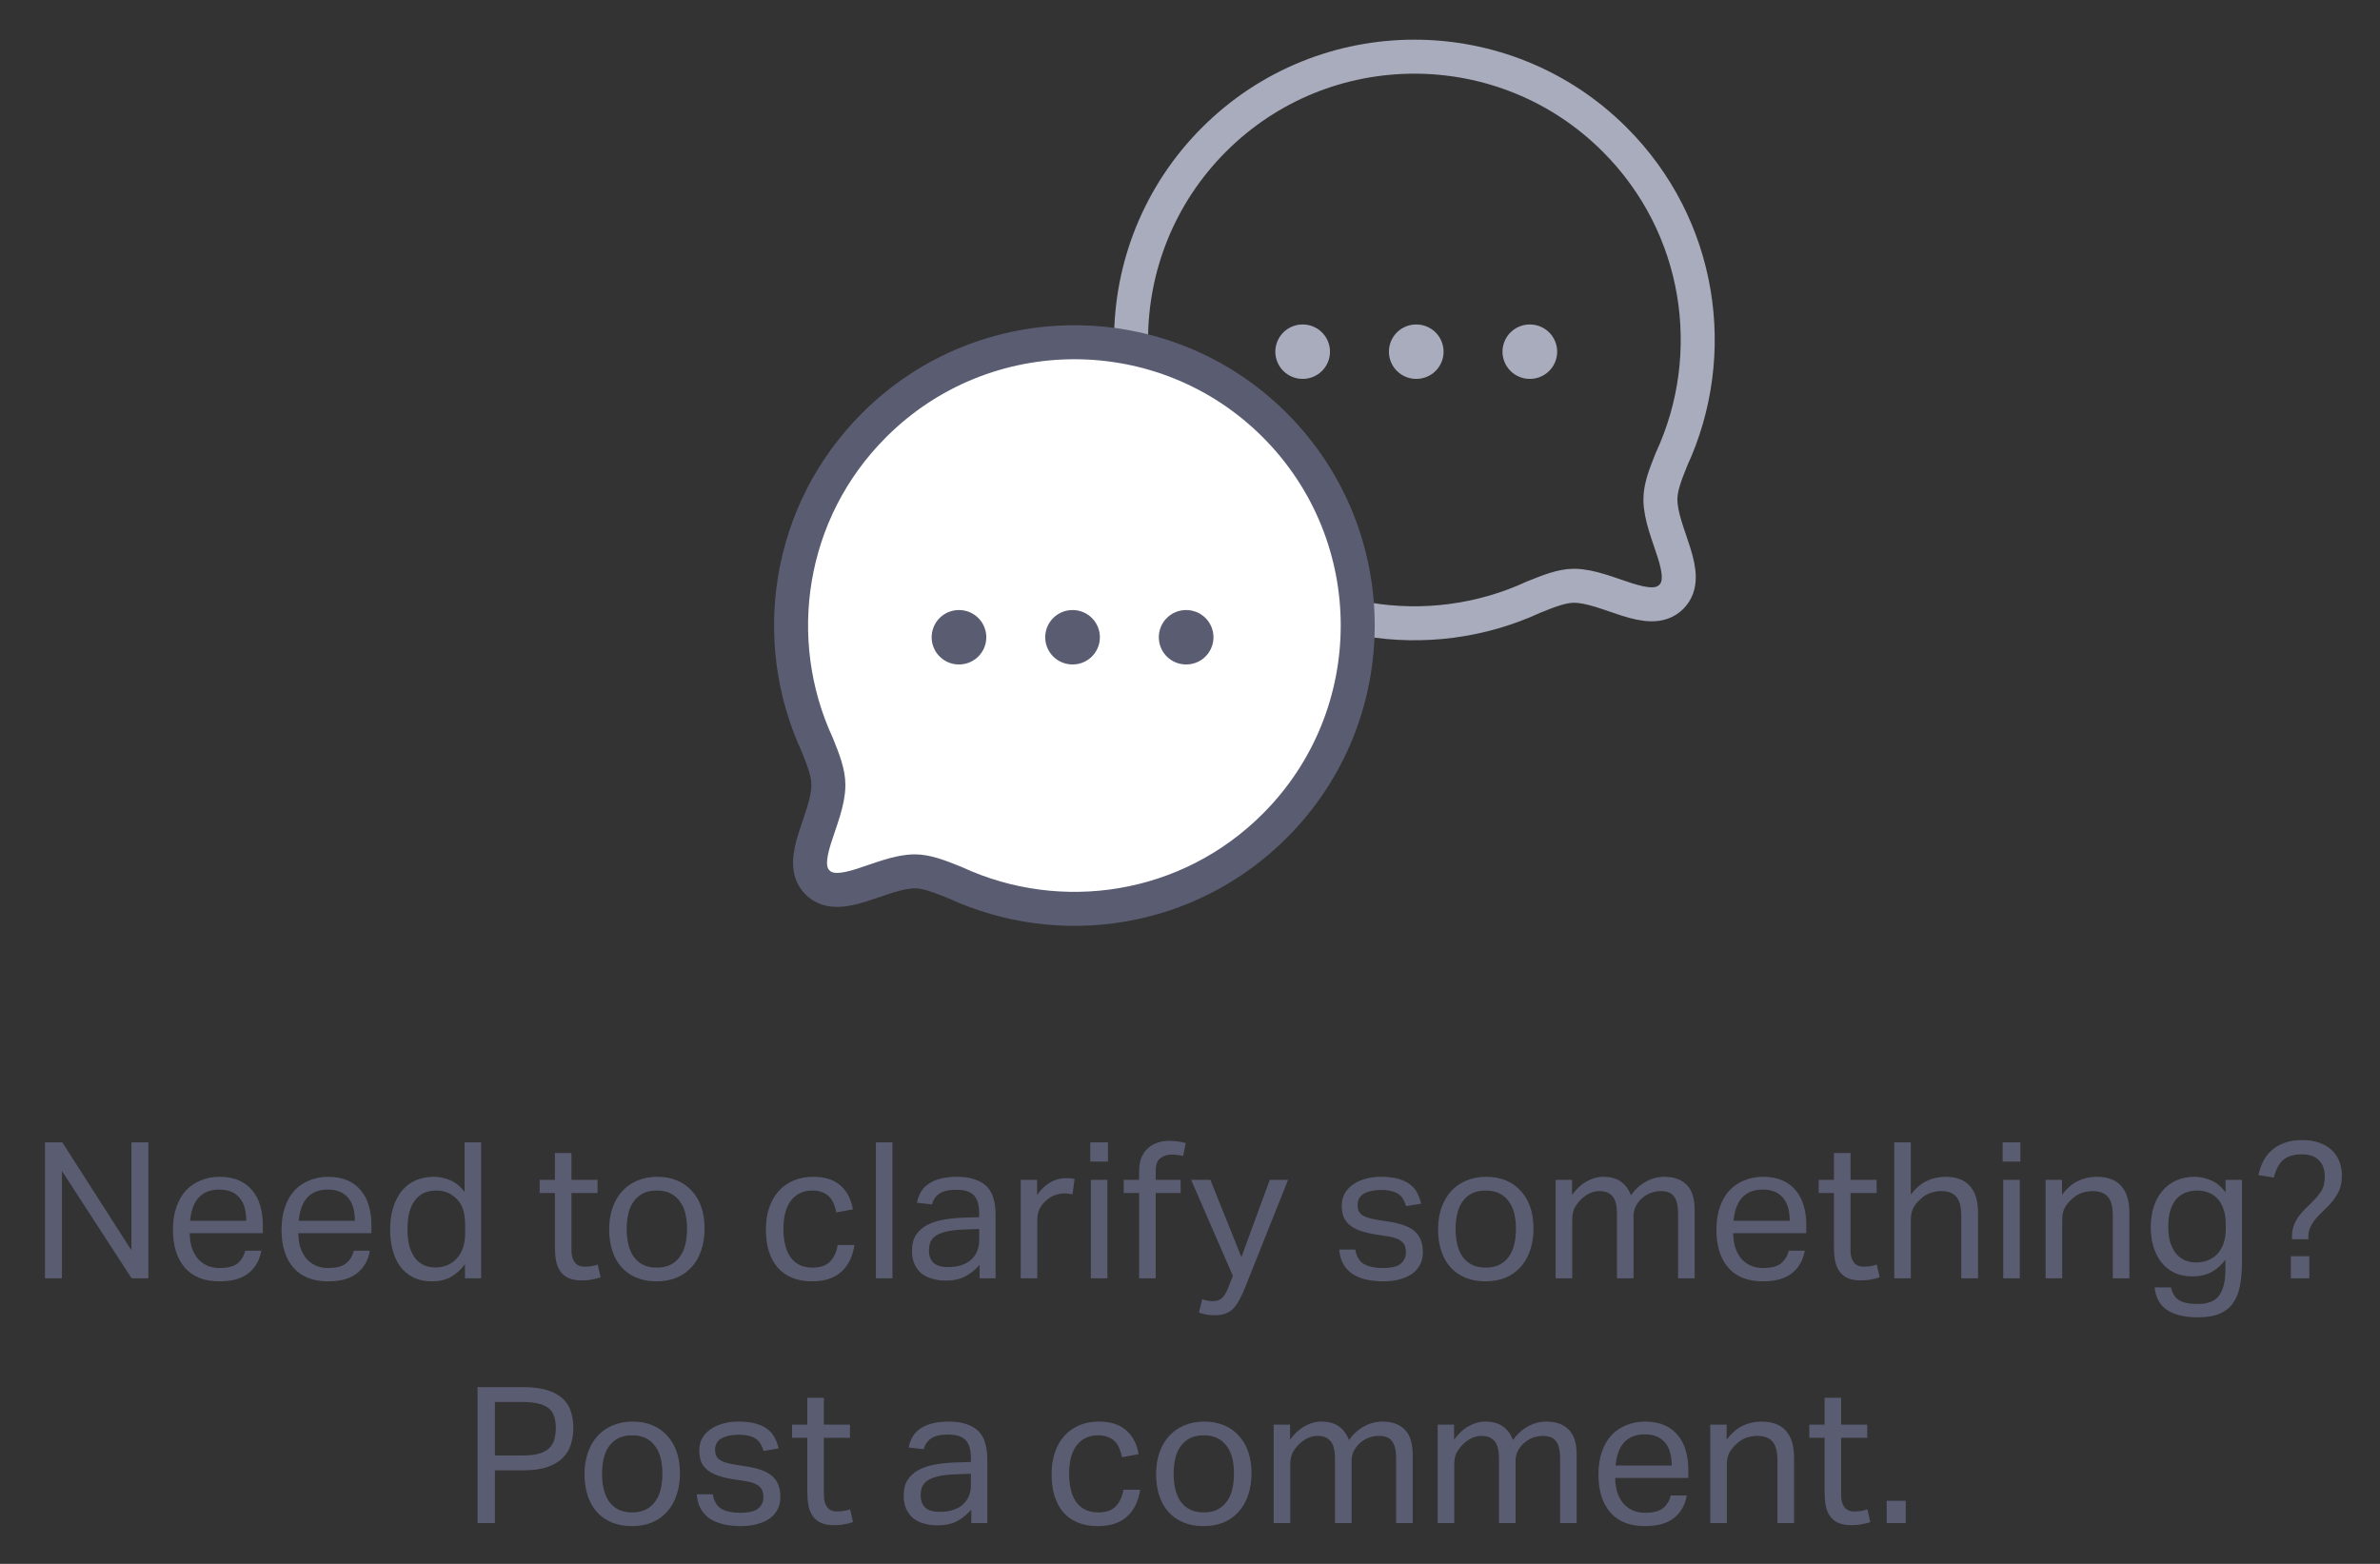 <svg width="175" height="115" viewBox="0 0 175 115" fill="none" xmlns="http://www.w3.org/2000/svg">
<rect x="0" y="0" width="175" height="115" fill="#333333" stroke="none"/>
<path fill-rule="evenodd" clip-rule="evenodd" d="M89.268 39.729C95.635 46.097 105.063 47.473 112.778 43.904C113.917 43.446 114.851 43.075 115.739 43.075C118.212 43.09 121.289 45.488 122.889 43.89C124.489 42.29 122.089 39.21 122.089 36.722C122.089 35.834 122.445 34.917 122.904 33.776C126.473 26.062 125.096 16.631 118.729 10.265C110.601 2.135 97.396 2.135 89.268 10.263C81.126 18.407 81.14 31.601 89.268 39.729Z" stroke="#A9ACBC" stroke-width="2.5" stroke-linecap="round" stroke-linejoin="round"/>
<path d="M95.793 25.861H95.774" stroke="#A9ACBC" stroke-width="4" stroke-linecap="round" stroke-linejoin="round"/>
<path d="M104.145 25.861H104.126" stroke="#A9ACBC" stroke-width="4" stroke-linecap="round" stroke-linejoin="round"/>
<path d="M112.497 25.861H112.478" stroke="#A9ACBC" stroke-width="4" stroke-linecap="round" stroke-linejoin="round"/>
<path d="M3.307 84.004H4.581L9.663 91.942V84.004H10.909V94H9.677L4.553 86.104V94H3.307V84.004ZM19.214 91.97C19.092 92.67 18.78 93.221 18.276 93.622C17.781 94.023 17.067 94.224 16.134 94.224C15.032 94.224 14.188 93.893 13.6 93.23C13.012 92.558 12.718 91.625 12.718 90.43C12.718 89.805 12.802 89.249 12.97 88.764C13.138 88.279 13.371 87.873 13.67 87.546C13.978 87.219 14.342 86.972 14.762 86.804C15.182 86.627 15.639 86.538 16.134 86.538C16.694 86.538 17.174 86.627 17.576 86.804C17.977 86.981 18.304 87.229 18.556 87.546C18.817 87.854 19.008 88.223 19.13 88.652C19.26 89.081 19.326 89.553 19.326 90.066V90.682H13.95C13.95 91.046 13.996 91.387 14.09 91.704C14.192 92.012 14.332 92.283 14.51 92.516C14.696 92.74 14.925 92.917 15.196 93.048C15.466 93.179 15.779 93.244 16.134 93.244C16.74 93.244 17.184 93.132 17.464 92.908C17.744 92.675 17.935 92.362 18.038 91.97H19.214ZM18.108 89.772C18.108 89.427 18.07 89.114 17.996 88.834C17.921 88.554 17.804 88.316 17.646 88.12C17.487 87.915 17.282 87.756 17.03 87.644C16.778 87.532 16.474 87.476 16.12 87.476C15.476 87.476 14.972 87.672 14.608 88.064C14.253 88.456 14.043 89.025 13.978 89.772H18.108ZM27.198 91.97C27.077 92.67 26.764 93.221 26.26 93.622C25.765 94.023 25.051 94.224 24.118 94.224C23.017 94.224 22.172 93.893 21.584 93.23C20.996 92.558 20.702 91.625 20.702 90.43C20.702 89.805 20.786 89.249 20.954 88.764C21.122 88.279 21.355 87.873 21.654 87.546C21.962 87.219 22.326 86.972 22.746 86.804C23.166 86.627 23.623 86.538 24.118 86.538C24.678 86.538 25.159 86.627 25.56 86.804C25.961 86.981 26.288 87.229 26.54 87.546C26.801 87.854 26.993 88.223 27.114 88.652C27.245 89.081 27.31 89.553 27.31 90.066V90.682H21.934C21.934 91.046 21.981 91.387 22.074 91.704C22.177 92.012 22.317 92.283 22.494 92.516C22.681 92.74 22.909 92.917 23.18 93.048C23.451 93.179 23.763 93.244 24.118 93.244C24.725 93.244 25.168 93.132 25.448 92.908C25.728 92.675 25.919 92.362 26.022 91.97H27.198ZM26.092 89.772C26.092 89.427 26.055 89.114 25.98 88.834C25.905 88.554 25.789 88.316 25.63 88.12C25.471 87.915 25.266 87.756 25.014 87.644C24.762 87.532 24.459 87.476 24.104 87.476C23.46 87.476 22.956 87.672 22.592 88.064C22.237 88.456 22.027 89.025 21.962 89.772H26.092ZM34.188 92.964C33.89 93.365 33.544 93.678 33.152 93.902C32.76 94.117 32.298 94.224 31.766 94.224C31.234 94.224 30.772 94.126 30.38 93.93C29.998 93.734 29.68 93.468 29.428 93.132C29.176 92.787 28.99 92.381 28.868 91.914C28.747 91.447 28.686 90.948 28.686 90.416C28.686 89.819 28.761 89.282 28.91 88.806C29.06 88.321 29.27 87.91 29.54 87.574C29.82 87.238 30.156 86.981 30.548 86.804C30.95 86.627 31.402 86.538 31.906 86.538C32.289 86.538 32.676 86.617 33.068 86.776C33.46 86.925 33.824 87.215 34.16 87.644V84.004H35.378V94H34.188V92.964ZM34.202 90.164C34.202 89.585 34.137 89.137 34.006 88.82C33.885 88.493 33.68 88.218 33.39 87.994C33.185 87.826 32.975 87.709 32.76 87.644C32.555 87.579 32.326 87.546 32.074 87.546C31.776 87.546 31.496 87.597 31.234 87.7C30.982 87.803 30.758 87.971 30.562 88.204C30.376 88.428 30.226 88.722 30.114 89.086C30.012 89.441 29.96 89.875 29.96 90.388C29.96 90.92 30.016 91.368 30.128 91.732C30.25 92.096 30.404 92.385 30.59 92.6C30.786 92.815 31.001 92.969 31.234 93.062C31.477 93.155 31.724 93.202 31.976 93.202C32.247 93.202 32.49 93.169 32.704 93.104C32.919 93.039 33.134 92.927 33.348 92.768C33.628 92.544 33.838 92.264 33.978 91.928C34.128 91.592 34.202 91.167 34.202 90.654V90.164ZM40.801 87.728H39.681V86.762H40.801V84.788H42.019V86.762H43.937V87.728H42.019V91.97C42.019 92.325 42.099 92.609 42.257 92.824C42.416 93.039 42.659 93.146 42.985 93.146C43.191 93.146 43.368 93.132 43.517 93.104C43.676 93.076 43.821 93.039 43.951 92.992L44.161 93.93C43.975 93.995 43.769 94.047 43.545 94.084C43.331 94.131 43.074 94.154 42.775 94.154C42.365 94.154 42.033 94.093 41.781 93.972C41.529 93.851 41.329 93.678 41.179 93.454C41.03 93.23 40.927 92.964 40.871 92.656C40.825 92.348 40.801 92.012 40.801 91.648V87.728ZM48.278 94.224C47.727 94.224 47.237 94.135 46.808 93.958C46.379 93.781 46.014 93.529 45.716 93.202C45.417 92.875 45.188 92.474 45.03 91.998C44.871 91.522 44.792 90.99 44.792 90.402C44.792 89.814 44.876 89.282 45.044 88.806C45.212 88.33 45.45 87.924 45.758 87.588C46.066 87.252 46.434 86.995 46.864 86.818C47.303 86.631 47.788 86.538 48.32 86.538C48.861 86.538 49.346 86.627 49.776 86.804C50.205 86.981 50.569 87.238 50.868 87.574C51.176 87.901 51.409 88.297 51.568 88.764C51.727 89.231 51.806 89.758 51.806 90.346C51.806 90.943 51.722 91.48 51.554 91.956C51.395 92.432 51.162 92.838 50.854 93.174C50.555 93.51 50.187 93.771 49.748 93.958C49.309 94.135 48.819 94.224 48.278 94.224ZM48.292 93.216C48.684 93.216 49.02 93.146 49.3 93.006C49.58 92.866 49.809 92.67 49.986 92.418C50.172 92.166 50.308 91.867 50.392 91.522C50.476 91.167 50.518 90.78 50.518 90.36C50.518 89.949 50.476 89.571 50.392 89.226C50.308 88.881 50.172 88.587 49.986 88.344C49.809 88.092 49.58 87.896 49.3 87.756C49.02 87.616 48.684 87.546 48.292 87.546C47.9 87.546 47.564 87.616 47.284 87.756C47.013 87.896 46.785 88.092 46.598 88.344C46.42 88.587 46.29 88.881 46.206 89.226C46.122 89.571 46.08 89.954 46.08 90.374C46.08 90.794 46.122 91.177 46.206 91.522C46.29 91.867 46.42 92.166 46.598 92.418C46.775 92.67 47.004 92.866 47.284 93.006C47.564 93.146 47.9 93.216 48.292 93.216ZM62.827 91.55C62.706 92.381 62.389 93.034 61.875 93.51C61.362 93.986 60.639 94.224 59.705 94.224C59.154 94.224 58.664 94.135 58.235 93.958C57.815 93.781 57.461 93.529 57.171 93.202C56.891 92.866 56.676 92.465 56.527 91.998C56.387 91.522 56.317 90.99 56.317 90.402C56.317 89.823 56.397 89.296 56.555 88.82C56.714 88.344 56.943 87.938 57.241 87.602C57.54 87.266 57.904 87.005 58.333 86.818C58.763 86.631 59.248 86.538 59.789 86.538C60.657 86.538 61.329 86.753 61.805 87.182C62.281 87.602 62.584 88.185 62.715 88.932L61.497 89.156C61.45 88.923 61.385 88.708 61.301 88.512C61.227 88.316 61.119 88.148 60.979 88.008C60.839 87.859 60.666 87.747 60.461 87.672C60.265 87.588 60.027 87.546 59.747 87.546C59.364 87.546 59.038 87.621 58.767 87.77C58.496 87.91 58.273 88.111 58.095 88.372C57.927 88.624 57.801 88.923 57.717 89.268C57.642 89.613 57.605 89.982 57.605 90.374C57.605 90.766 57.642 91.135 57.717 91.48C57.792 91.825 57.913 92.129 58.081 92.39C58.249 92.642 58.468 92.843 58.739 92.992C59.01 93.141 59.341 93.216 59.733 93.216C60.321 93.216 60.755 93.067 61.035 92.768C61.325 92.469 61.511 92.063 61.595 91.55H62.827ZM64.403 84.004H65.621V94H64.403V84.004ZM72.028 93.006C71.767 93.323 71.435 93.599 71.034 93.832C70.633 94.056 70.133 94.168 69.536 94.168C69.172 94.168 68.836 94.121 68.528 94.028C68.229 93.944 67.968 93.813 67.744 93.636C67.529 93.449 67.361 93.221 67.24 92.95C67.119 92.679 67.058 92.362 67.058 91.998C67.058 91.503 67.161 91.102 67.366 90.794C67.581 90.486 67.861 90.243 68.206 90.066C68.561 89.889 68.957 89.763 69.396 89.688C69.835 89.613 70.287 89.567 70.754 89.548L72 89.506V89.226C72 88.61 71.869 88.167 71.608 87.896C71.347 87.625 70.922 87.49 70.334 87.49C69.755 87.49 69.331 87.588 69.06 87.784C68.789 87.971 68.612 88.232 68.528 88.568L67.422 88.442C67.553 87.779 67.865 87.299 68.36 87C68.855 86.692 69.527 86.538 70.376 86.538C70.899 86.538 71.337 86.603 71.692 86.734C72.056 86.855 72.35 87.033 72.574 87.266C72.798 87.499 72.957 87.789 73.05 88.134C73.153 88.479 73.204 88.867 73.204 89.296V94H72.028V93.006ZM72 90.374L70.838 90.416C70.343 90.435 69.933 90.481 69.606 90.556C69.279 90.631 69.018 90.733 68.822 90.864C68.635 90.985 68.5 91.139 68.416 91.326C68.341 91.513 68.304 91.727 68.304 91.97C68.304 92.334 68.411 92.628 68.626 92.852C68.85 93.067 69.214 93.174 69.718 93.174C70.437 93.174 70.997 92.997 71.398 92.642C71.799 92.287 72 91.802 72 91.186V90.374ZM75.053 86.762H76.257V87.882C76.528 87.481 76.845 87.173 77.209 86.958C77.573 86.743 77.961 86.636 78.371 86.636C78.623 86.636 78.838 86.655 79.015 86.692L78.861 87.826C78.768 87.807 78.675 87.793 78.581 87.784C78.488 87.765 78.385 87.756 78.273 87.756C78.049 87.756 77.821 87.798 77.587 87.882C77.354 87.957 77.135 88.087 76.929 88.274C76.724 88.451 76.561 88.657 76.439 88.89C76.327 89.123 76.271 89.394 76.271 89.702V94H75.053V86.762ZM80.208 86.762H81.426V94H80.208V86.762ZM80.166 84.004H81.468V85.418H80.166V84.004ZM83.759 87.728H82.625V86.762H83.759V86.132C83.759 85.74 83.815 85.404 83.927 85.124C84.048 84.844 84.207 84.615 84.403 84.438C84.608 84.251 84.841 84.116 85.103 84.032C85.373 83.939 85.658 83.892 85.957 83.892C86.171 83.892 86.377 83.906 86.573 83.934C86.769 83.953 86.974 83.995 87.189 84.06L86.993 85.012C86.843 84.965 86.699 84.937 86.559 84.928C86.428 84.909 86.297 84.9 86.167 84.9C85.84 84.9 85.56 84.989 85.327 85.166C85.093 85.334 84.977 85.647 84.977 86.104V86.762H86.811V87.728H84.977V94H83.759V87.728ZM88.396 95.54C88.658 95.633 88.919 95.68 89.18 95.68C89.479 95.68 89.708 95.601 89.866 95.442C90.034 95.293 90.198 95.008 90.356 94.588L90.65 93.818L87.584 86.762H88.998L91.28 92.446L93.366 86.762H94.71L91.546 94.686C91.416 95.013 91.285 95.297 91.154 95.54C91.024 95.792 90.879 96.007 90.72 96.184C90.562 96.361 90.37 96.492 90.146 96.576C89.932 96.669 89.666 96.716 89.348 96.716C89.124 96.716 88.924 96.702 88.746 96.674C88.569 96.646 88.373 96.595 88.158 96.52L88.396 95.54ZM99.654 91.886C99.738 92.39 99.948 92.745 100.284 92.95C100.629 93.146 101.096 93.244 101.684 93.244C102.3 93.244 102.734 93.141 102.986 92.936C103.247 92.721 103.378 92.441 103.378 92.096C103.378 91.956 103.359 91.825 103.322 91.704C103.294 91.573 103.233 91.461 103.14 91.368C103.046 91.265 102.916 91.177 102.748 91.102C102.58 91.027 102.36 90.967 102.09 90.92L101.166 90.78C100.755 90.715 100.396 90.631 100.088 90.528C99.78 90.425 99.518 90.295 99.304 90.136C99.089 89.968 98.926 89.767 98.814 89.534C98.711 89.291 98.66 89.002 98.66 88.666C98.66 88.33 98.73 88.031 98.87 87.77C99.019 87.509 99.22 87.289 99.472 87.112C99.733 86.925 100.036 86.785 100.382 86.692C100.736 86.589 101.119 86.538 101.53 86.538C102.052 86.538 102.486 86.589 102.832 86.692C103.186 86.795 103.476 86.935 103.7 87.112C103.924 87.289 104.096 87.499 104.218 87.742C104.339 87.985 104.432 88.241 104.498 88.512L103.392 88.694C103.326 88.498 103.252 88.325 103.168 88.176C103.084 88.027 102.972 87.905 102.832 87.812C102.692 87.709 102.519 87.635 102.314 87.588C102.118 87.532 101.87 87.504 101.572 87.504C101.236 87.504 100.956 87.537 100.732 87.602C100.508 87.658 100.326 87.737 100.186 87.84C100.055 87.943 99.962 88.059 99.906 88.19C99.85 88.311 99.822 88.442 99.822 88.582C99.822 88.731 99.84 88.867 99.878 88.988C99.915 89.1 99.985 89.203 100.088 89.296C100.19 89.38 100.33 89.455 100.508 89.52C100.685 89.585 100.914 89.641 101.194 89.688L102.244 89.856C103.093 89.996 103.7 90.239 104.064 90.584C104.437 90.929 104.624 91.433 104.624 92.096C104.624 92.404 104.563 92.689 104.442 92.95C104.32 93.202 104.138 93.426 103.896 93.622C103.653 93.809 103.35 93.953 102.986 94.056C102.622 94.168 102.197 94.224 101.712 94.224C101.273 94.224 100.862 94.182 100.48 94.098C100.106 94.014 99.775 93.883 99.486 93.706C99.196 93.519 98.963 93.277 98.786 92.978C98.608 92.679 98.506 92.315 98.478 91.886H99.654ZM109.227 94.224C108.676 94.224 108.186 94.135 107.757 93.958C107.328 93.781 106.964 93.529 106.665 93.202C106.366 92.875 106.138 92.474 105.979 91.998C105.82 91.522 105.741 90.99 105.741 90.402C105.741 89.814 105.825 89.282 105.993 88.806C106.161 88.33 106.399 87.924 106.707 87.588C107.015 87.252 107.384 86.995 107.813 86.818C108.252 86.631 108.737 86.538 109.269 86.538C109.81 86.538 110.296 86.627 110.725 86.804C111.154 86.981 111.518 87.238 111.817 87.574C112.125 87.901 112.358 88.297 112.517 88.764C112.676 89.231 112.755 89.758 112.755 90.346C112.755 90.943 112.671 91.48 112.503 91.956C112.344 92.432 112.111 92.838 111.803 93.174C111.504 93.51 111.136 93.771 110.697 93.958C110.258 94.135 109.768 94.224 109.227 94.224ZM109.241 93.216C109.633 93.216 109.969 93.146 110.249 93.006C110.529 92.866 110.758 92.67 110.935 92.418C111.122 92.166 111.257 91.867 111.341 91.522C111.425 91.167 111.467 90.78 111.467 90.36C111.467 89.949 111.425 89.571 111.341 89.226C111.257 88.881 111.122 88.587 110.935 88.344C110.758 88.092 110.529 87.896 110.249 87.756C109.969 87.616 109.633 87.546 109.241 87.546C108.849 87.546 108.513 87.616 108.233 87.756C107.962 87.896 107.734 88.092 107.547 88.344C107.37 88.587 107.239 88.881 107.155 89.226C107.071 89.571 107.029 89.954 107.029 90.374C107.029 90.794 107.071 91.177 107.155 91.522C107.239 91.867 107.37 92.166 107.547 92.418C107.724 92.67 107.953 92.866 108.233 93.006C108.513 93.146 108.849 93.216 109.241 93.216ZM114.387 86.762H115.591V87.868C115.918 87.42 116.277 87.089 116.669 86.874C117.061 86.65 117.463 86.538 117.873 86.538C118.415 86.538 118.849 86.655 119.175 86.888C119.511 87.121 119.759 87.457 119.917 87.896C120.244 87.448 120.617 87.112 121.037 86.888C121.457 86.655 121.905 86.538 122.381 86.538C123.091 86.538 123.637 86.734 124.019 87.126C124.411 87.509 124.607 88.129 124.607 88.988V94H123.389V89.268C123.389 88.941 123.361 88.671 123.305 88.456C123.249 88.232 123.165 88.059 123.053 87.938C122.951 87.807 122.82 87.719 122.661 87.672C122.503 87.616 122.321 87.588 122.115 87.588C121.901 87.588 121.677 87.625 121.443 87.7C121.21 87.775 120.981 87.905 120.757 88.092C120.571 88.251 120.417 88.442 120.295 88.666C120.174 88.89 120.113 89.147 120.113 89.436V94H118.895V89.282C118.895 88.647 118.783 88.209 118.559 87.966C118.345 87.714 118.032 87.588 117.621 87.588C117.145 87.588 116.697 87.784 116.277 88.176C116.119 88.325 115.965 88.517 115.815 88.75C115.675 88.983 115.605 89.296 115.605 89.688V94H114.387V86.762ZM132.704 91.97C132.582 92.67 132.27 93.221 131.766 93.622C131.271 94.023 130.557 94.224 129.624 94.224C128.522 94.224 127.678 93.893 127.09 93.23C126.502 92.558 126.208 91.625 126.208 90.43C126.208 89.805 126.292 89.249 126.46 88.764C126.628 88.279 126.861 87.873 127.16 87.546C127.468 87.219 127.832 86.972 128.252 86.804C128.672 86.627 129.129 86.538 129.624 86.538C130.184 86.538 130.664 86.627 131.066 86.804C131.467 86.981 131.794 87.229 132.046 87.546C132.307 87.854 132.498 88.223 132.62 88.652C132.75 89.081 132.816 89.553 132.816 90.066V90.682H127.44C127.44 91.046 127.486 91.387 127.58 91.704C127.682 92.012 127.822 92.283 128 92.516C128.186 92.74 128.415 92.917 128.686 93.048C128.956 93.179 129.269 93.244 129.624 93.244C130.23 93.244 130.674 93.132 130.954 92.908C131.234 92.675 131.425 92.362 131.528 91.97H132.704ZM131.598 89.772C131.598 89.427 131.56 89.114 131.486 88.834C131.411 88.554 131.294 88.316 131.136 88.12C130.977 87.915 130.772 87.756 130.52 87.644C130.268 87.532 129.964 87.476 129.61 87.476C128.966 87.476 128.462 87.672 128.098 88.064C127.743 88.456 127.533 89.025 127.468 89.772H131.598ZM134.85 87.728H133.73V86.762H134.85V84.788H136.068V86.762H137.986V87.728H136.068V91.97C136.068 92.325 136.148 92.609 136.306 92.824C136.465 93.039 136.708 93.146 137.034 93.146C137.24 93.146 137.417 93.132 137.566 93.104C137.725 93.076 137.87 93.039 138 92.992L138.21 93.93C138.024 93.995 137.818 94.047 137.594 94.084C137.38 94.131 137.123 94.154 136.824 94.154C136.414 94.154 136.082 94.093 135.83 93.972C135.578 93.851 135.378 93.678 135.228 93.454C135.079 93.23 134.976 92.964 134.92 92.656C134.874 92.348 134.85 92.012 134.85 91.648V87.728ZM139.284 84.004H140.502V87.84C140.856 87.383 141.244 87.051 141.664 86.846C142.093 86.641 142.546 86.538 143.022 86.538C143.843 86.538 144.45 86.762 144.842 87.21C145.243 87.658 145.444 88.316 145.444 89.184V94H144.212V89.422C144.212 88.75 144.09 88.279 143.848 88.008C143.614 87.728 143.246 87.588 142.742 87.588C142.471 87.588 142.2 87.635 141.93 87.728C141.668 87.821 141.43 87.971 141.216 88.176C140.982 88.381 140.805 88.601 140.684 88.834C140.562 89.058 140.502 89.352 140.502 89.716V94H139.284V84.004ZM147.296 86.762H148.514V94H147.296V86.762ZM147.254 84.004H148.556V85.418H147.254V84.004ZM150.413 86.762H151.617V87.868C151.971 87.392 152.363 87.051 152.793 86.846C153.222 86.641 153.675 86.538 154.151 86.538C154.972 86.538 155.579 86.762 155.971 87.21C156.372 87.658 156.573 88.316 156.573 89.184V94H155.355V89.422C155.355 88.75 155.233 88.279 154.991 88.008C154.748 87.728 154.375 87.588 153.871 87.588C153.6 87.588 153.329 87.635 153.059 87.728C152.797 87.821 152.559 87.971 152.345 88.176C152.111 88.381 151.934 88.601 151.813 88.834C151.691 89.058 151.631 89.352 151.631 89.716V94H150.413V86.762ZM159.629 94.672C159.732 95.111 159.928 95.423 160.217 95.61C160.516 95.797 160.978 95.89 161.603 95.89C162.368 95.89 162.896 95.675 163.185 95.246C163.484 94.826 163.633 94.21 163.633 93.398V92.628C163.353 93.02 163.012 93.323 162.611 93.538C162.219 93.753 161.757 93.86 161.225 93.86C160.702 93.86 160.245 93.767 159.853 93.58C159.47 93.384 159.153 93.123 158.901 92.796C158.649 92.46 158.458 92.073 158.327 91.634C158.206 91.195 158.145 90.724 158.145 90.22C158.145 89.669 158.22 89.17 158.369 88.722C158.518 88.265 158.733 87.877 159.013 87.56C159.293 87.233 159.629 86.981 160.021 86.804C160.422 86.627 160.87 86.538 161.365 86.538C161.766 86.538 162.163 86.622 162.555 86.79C162.956 86.949 163.32 87.247 163.647 87.686V86.762H164.851V92.824C164.851 93.449 164.804 94.009 164.711 94.504C164.627 95.008 164.464 95.433 164.221 95.778C163.988 96.133 163.661 96.403 163.241 96.59C162.821 96.777 162.28 96.87 161.617 96.87C160.665 96.87 159.918 96.697 159.377 96.352C158.836 96.016 158.518 95.456 158.425 94.672H159.629ZM163.661 90.108C163.661 89.632 163.605 89.235 163.493 88.918C163.381 88.591 163.227 88.325 163.031 88.12C162.835 87.915 162.606 87.77 162.345 87.686C162.093 87.593 161.827 87.546 161.547 87.546C161.248 87.546 160.968 87.597 160.707 87.7C160.455 87.793 160.231 87.947 160.035 88.162C159.848 88.377 159.699 88.652 159.587 88.988C159.484 89.324 159.433 89.73 159.433 90.206C159.433 90.691 159.489 91.102 159.601 91.438C159.722 91.774 159.876 92.045 160.063 92.25C160.25 92.455 160.464 92.605 160.707 92.698C160.959 92.791 161.211 92.838 161.463 92.838C161.78 92.838 162.07 92.787 162.331 92.684C162.602 92.581 162.835 92.427 163.031 92.222C163.227 92.017 163.381 91.76 163.493 91.452C163.605 91.135 163.661 90.766 163.661 90.346V90.108ZM168.529 90.92C168.529 90.612 168.576 90.341 168.669 90.108C168.762 89.865 168.879 89.646 169.019 89.45C169.168 89.254 169.332 89.067 169.509 88.89C169.696 88.713 169.873 88.535 170.041 88.358C170.265 88.143 170.47 87.901 170.657 87.63C170.844 87.35 170.937 86.995 170.937 86.566C170.956 86.062 170.82 85.656 170.531 85.348C170.251 85.04 169.831 84.886 169.271 84.886C168.664 84.886 168.202 85.021 167.885 85.292C167.577 85.563 167.344 85.997 167.185 86.594L166.065 86.412C166.13 86.076 166.238 85.754 166.387 85.446C166.536 85.138 166.737 84.867 166.989 84.634C167.241 84.391 167.554 84.2 167.927 84.06C168.31 83.911 168.762 83.836 169.285 83.836C169.761 83.836 170.176 83.901 170.531 84.032C170.895 84.153 171.198 84.331 171.441 84.564C171.693 84.797 171.88 85.073 172.001 85.39C172.132 85.707 172.197 86.053 172.197 86.426C172.197 86.986 172.085 87.448 171.861 87.812C171.646 88.176 171.39 88.503 171.091 88.792C170.923 88.96 170.755 89.123 170.587 89.282C170.428 89.441 170.284 89.604 170.153 89.772C170.032 89.94 169.929 90.122 169.845 90.318C169.77 90.505 169.733 90.715 169.733 90.948V91.13H168.529V90.92ZM168.445 92.376H169.803V94H168.445V92.376ZM35.115 102.004H38.461C39.198 102.004 39.805 102.083 40.281 102.242C40.766 102.401 41.144 102.615 41.415 102.886C41.695 103.157 41.886 103.474 41.989 103.838C42.101 104.193 42.157 104.571 42.157 104.972C42.157 105.392 42.101 105.793 41.989 106.176C41.877 106.559 41.681 106.895 41.401 107.184C41.121 107.473 40.743 107.702 40.267 107.87C39.791 108.038 39.189 108.122 38.461 108.122H36.389V112H35.115V102.004ZM38.447 107.03C38.932 107.03 39.334 106.983 39.651 106.89C39.968 106.797 40.215 106.661 40.393 106.484C40.57 106.307 40.691 106.097 40.757 105.854C40.831 105.602 40.869 105.322 40.869 105.014C40.869 104.697 40.831 104.417 40.757 104.174C40.682 103.931 40.551 103.731 40.365 103.572C40.178 103.413 39.926 103.297 39.609 103.222C39.301 103.138 38.909 103.096 38.433 103.096H36.389V107.03H38.447ZM46.466 112.224C45.916 112.224 45.426 112.135 44.996 111.958C44.567 111.781 44.203 111.529 43.904 111.202C43.606 110.875 43.377 110.474 43.218 109.998C43.06 109.522 42.98 108.99 42.98 108.402C42.98 107.814 43.064 107.282 43.232 106.806C43.4 106.33 43.638 105.924 43.946 105.588C44.254 105.252 44.623 104.995 45.052 104.818C45.491 104.631 45.976 104.538 46.508 104.538C47.05 104.538 47.535 104.627 47.964 104.804C48.394 104.981 48.758 105.238 49.056 105.574C49.364 105.901 49.598 106.297 49.756 106.764C49.915 107.231 49.994 107.758 49.994 108.346C49.994 108.943 49.91 109.48 49.742 109.956C49.584 110.432 49.35 110.838 49.042 111.174C48.744 111.51 48.375 111.771 47.936 111.958C47.498 112.135 47.008 112.224 46.466 112.224ZM46.48 111.216C46.872 111.216 47.208 111.146 47.488 111.006C47.768 110.866 47.997 110.67 48.174 110.418C48.361 110.166 48.496 109.867 48.58 109.522C48.664 109.167 48.706 108.78 48.706 108.36C48.706 107.949 48.664 107.571 48.58 107.226C48.496 106.881 48.361 106.587 48.174 106.344C47.997 106.092 47.768 105.896 47.488 105.756C47.208 105.616 46.872 105.546 46.48 105.546C46.088 105.546 45.752 105.616 45.472 105.756C45.202 105.896 44.973 106.092 44.786 106.344C44.609 106.587 44.478 106.881 44.394 107.226C44.31 107.571 44.268 107.954 44.268 108.374C44.268 108.794 44.31 109.177 44.394 109.522C44.478 109.867 44.609 110.166 44.786 110.418C44.964 110.67 45.192 110.866 45.472 111.006C45.752 111.146 46.088 111.216 46.48 111.216ZM52.41 109.886C52.495 110.39 52.705 110.745 53.041 110.95C53.386 111.146 53.852 111.244 54.441 111.244C55.056 111.244 55.49 111.141 55.742 110.936C56.004 110.721 56.135 110.441 56.135 110.096C56.135 109.956 56.116 109.825 56.078 109.704C56.05 109.573 55.99 109.461 55.897 109.368C55.803 109.265 55.672 109.177 55.505 109.102C55.337 109.027 55.117 108.967 54.846 108.92L53.922 108.78C53.512 108.715 53.153 108.631 52.844 108.528C52.536 108.425 52.275 108.295 52.06 108.136C51.846 107.968 51.682 107.767 51.571 107.534C51.468 107.291 51.416 107.002 51.416 106.666C51.416 106.33 51.486 106.031 51.627 105.77C51.776 105.509 51.977 105.289 52.228 105.112C52.49 104.925 52.793 104.785 53.139 104.692C53.493 104.589 53.876 104.538 54.286 104.538C54.809 104.538 55.243 104.589 55.589 104.692C55.943 104.795 56.233 104.935 56.456 105.112C56.681 105.289 56.853 105.499 56.974 105.742C57.096 105.985 57.189 106.241 57.255 106.512L56.148 106.694C56.083 106.498 56.008 106.325 55.925 106.176C55.84 106.027 55.728 105.905 55.589 105.812C55.449 105.709 55.276 105.635 55.071 105.588C54.874 105.532 54.627 105.504 54.328 105.504C53.992 105.504 53.712 105.537 53.489 105.602C53.264 105.658 53.083 105.737 52.943 105.84C52.812 105.943 52.718 106.059 52.663 106.19C52.606 106.311 52.578 106.442 52.578 106.582C52.578 106.731 52.597 106.867 52.635 106.988C52.672 107.1 52.742 107.203 52.844 107.296C52.947 107.38 53.087 107.455 53.264 107.52C53.442 107.585 53.67 107.641 53.95 107.688L55.001 107.856C55.85 107.996 56.456 108.239 56.821 108.584C57.194 108.929 57.38 109.433 57.38 110.096C57.38 110.404 57.32 110.689 57.199 110.95C57.077 111.202 56.895 111.426 56.653 111.622C56.41 111.809 56.106 111.953 55.742 112.056C55.379 112.168 54.954 112.224 54.468 112.224C54.03 112.224 53.619 112.182 53.236 112.098C52.863 112.014 52.532 111.883 52.242 111.706C51.953 111.519 51.72 111.277 51.542 110.978C51.365 110.679 51.263 110.315 51.234 109.886H52.41ZM59.361 105.728H58.241V104.762H59.361V102.788H60.579V104.762H62.497V105.728H60.579V109.97C60.579 110.325 60.658 110.609 60.817 110.824C60.976 111.039 61.218 111.146 61.545 111.146C61.75 111.146 61.928 111.132 62.077 111.104C62.236 111.076 62.38 111.039 62.511 110.992L62.721 111.93C62.534 111.995 62.329 112.047 62.105 112.084C61.89 112.131 61.634 112.154 61.335 112.154C60.924 112.154 60.593 112.093 60.341 111.972C60.089 111.851 59.888 111.678 59.739 111.454C59.59 111.23 59.487 110.964 59.431 110.656C59.384 110.348 59.361 110.012 59.361 109.648V105.728ZM71.42 111.006C71.158 111.323 70.827 111.599 70.426 111.832C70.024 112.056 69.525 112.168 68.928 112.168C68.564 112.168 68.228 112.121 67.92 112.028C67.621 111.944 67.36 111.813 67.136 111.636C66.921 111.449 66.753 111.221 66.632 110.95C66.51 110.679 66.45 110.362 66.45 109.998C66.45 109.503 66.552 109.102 66.758 108.794C66.972 108.486 67.252 108.243 67.598 108.066C67.952 107.889 68.349 107.763 68.788 107.688C69.226 107.613 69.679 107.567 70.146 107.548L71.392 107.506V107.226C71.392 106.61 71.261 106.167 71 105.896C70.738 105.625 70.314 105.49 69.726 105.49C69.147 105.49 68.722 105.588 68.452 105.784C68.181 105.971 68.004 106.232 67.92 106.568L66.814 106.442C66.944 105.779 67.257 105.299 67.752 105C68.246 104.692 68.918 104.538 69.768 104.538C70.29 104.538 70.729 104.603 71.084 104.734C71.448 104.855 71.742 105.033 71.966 105.266C72.19 105.499 72.348 105.789 72.442 106.134C72.544 106.479 72.596 106.867 72.596 107.296V112H71.42V111.006ZM71.392 108.374L70.23 108.416C69.735 108.435 69.324 108.481 68.998 108.556C68.671 108.631 68.41 108.733 68.214 108.864C68.027 108.985 67.892 109.139 67.808 109.326C67.733 109.513 67.696 109.727 67.696 109.97C67.696 110.334 67.803 110.628 68.018 110.852C68.242 111.067 68.606 111.174 69.11 111.174C69.828 111.174 70.388 110.997 70.79 110.642C71.191 110.287 71.392 109.802 71.392 109.186V108.374ZM83.834 109.55C83.713 110.381 83.395 111.034 82.882 111.51C82.369 111.986 81.645 112.224 80.712 112.224C80.161 112.224 79.671 112.135 79.242 111.958C78.822 111.781 78.467 111.529 78.178 111.202C77.898 110.866 77.683 110.465 77.534 109.998C77.394 109.522 77.324 108.99 77.324 108.402C77.324 107.823 77.403 107.296 77.562 106.82C77.721 106.344 77.949 105.938 78.248 105.602C78.547 105.266 78.911 105.005 79.34 104.818C79.769 104.631 80.255 104.538 80.796 104.538C81.664 104.538 82.336 104.753 82.812 105.182C83.288 105.602 83.591 106.185 83.722 106.932L82.504 107.156C82.457 106.923 82.392 106.708 82.308 106.512C82.233 106.316 82.126 106.148 81.986 106.008C81.846 105.859 81.673 105.747 81.468 105.672C81.272 105.588 81.034 105.546 80.754 105.546C80.371 105.546 80.045 105.621 79.774 105.77C79.503 105.91 79.279 106.111 79.102 106.372C78.934 106.624 78.808 106.923 78.724 107.268C78.649 107.613 78.612 107.982 78.612 108.374C78.612 108.766 78.649 109.135 78.724 109.48C78.799 109.825 78.92 110.129 79.088 110.39C79.256 110.642 79.475 110.843 79.746 110.992C80.017 111.141 80.348 111.216 80.74 111.216C81.328 111.216 81.762 111.067 82.042 110.768C82.331 110.469 82.518 110.063 82.602 109.55H83.834ZM88.494 112.224C87.943 112.224 87.453 112.135 87.024 111.958C86.594 111.781 86.23 111.529 85.932 111.202C85.633 110.875 85.404 110.474 85.246 109.998C85.087 109.522 85.008 108.99 85.008 108.402C85.008 107.814 85.092 107.282 85.26 106.806C85.428 106.33 85.666 105.924 85.974 105.588C86.282 105.252 86.65 104.995 87.08 104.818C87.518 104.631 88.004 104.538 88.536 104.538C89.077 104.538 89.562 104.627 89.992 104.804C90.421 104.981 90.785 105.238 91.084 105.574C91.392 105.901 91.625 106.297 91.784 106.764C91.942 107.231 92.022 107.758 92.022 108.346C92.022 108.943 91.938 109.48 91.77 109.956C91.611 110.432 91.378 110.838 91.07 111.174C90.771 111.51 90.402 111.771 89.964 111.958C89.525 112.135 89.035 112.224 88.494 112.224ZM88.508 111.216C88.9 111.216 89.236 111.146 89.516 111.006C89.796 110.866 90.024 110.67 90.202 110.418C90.388 110.166 90.524 109.867 90.608 109.522C90.692 109.167 90.734 108.78 90.734 108.36C90.734 107.949 90.692 107.571 90.608 107.226C90.524 106.881 90.388 106.587 90.202 106.344C90.024 106.092 89.796 105.896 89.516 105.756C89.236 105.616 88.9 105.546 88.508 105.546C88.116 105.546 87.78 105.616 87.5 105.756C87.229 105.896 87 106.092 86.814 106.344C86.636 106.587 86.506 106.881 86.422 107.226C86.338 107.571 86.296 107.954 86.296 108.374C86.296 108.794 86.338 109.177 86.422 109.522C86.506 109.867 86.636 110.166 86.814 110.418C86.991 110.67 87.22 110.866 87.5 111.006C87.78 111.146 88.116 111.216 88.508 111.216ZM93.654 104.762H94.858V105.868C95.184 105.42 95.544 105.089 95.936 104.874C96.328 104.65 96.729 104.538 97.14 104.538C97.681 104.538 98.115 104.655 98.442 104.888C98.778 105.121 99.025 105.457 99.184 105.896C99.51 105.448 99.884 105.112 100.304 104.888C100.724 104.655 101.172 104.538 101.648 104.538C102.357 104.538 102.903 104.734 103.286 105.126C103.678 105.509 103.874 106.129 103.874 106.988V112H102.656V107.268C102.656 106.941 102.628 106.671 102.572 106.456C102.516 106.232 102.432 106.059 102.32 105.938C102.217 105.807 102.086 105.719 101.928 105.672C101.769 105.616 101.587 105.588 101.382 105.588C101.167 105.588 100.943 105.625 100.71 105.7C100.476 105.775 100.248 105.905 100.024 106.092C99.837 106.251 99.683 106.442 99.562 106.666C99.441 106.89 99.38 107.147 99.38 107.436V112H98.162V107.282C98.162 106.647 98.05 106.209 97.826 105.966C97.611 105.714 97.299 105.588 96.888 105.588C96.412 105.588 95.964 105.784 95.544 106.176C95.385 106.325 95.231 106.517 95.082 106.75C94.942 106.983 94.872 107.296 94.872 107.688V112H93.654V104.762ZM105.712 104.762H106.916V105.868C107.243 105.42 107.602 105.089 107.994 104.874C108.386 104.65 108.788 104.538 109.198 104.538C109.74 104.538 110.174 104.655 110.5 104.888C110.836 105.121 111.084 105.457 111.242 105.896C111.569 105.448 111.942 105.112 112.362 104.888C112.782 104.655 113.23 104.538 113.706 104.538C114.416 104.538 114.962 104.734 115.344 105.126C115.736 105.509 115.932 106.129 115.932 106.988V112H114.714V107.268C114.714 106.941 114.686 106.671 114.63 106.456C114.574 106.232 114.49 106.059 114.378 105.938C114.276 105.807 114.145 105.719 113.986 105.672C113.828 105.616 113.646 105.588 113.44 105.588C113.226 105.588 113.002 105.625 112.768 105.7C112.535 105.775 112.306 105.905 112.082 106.092C111.896 106.251 111.742 106.442 111.62 106.666C111.499 106.89 111.438 107.147 111.438 107.436V112H110.22V107.282C110.22 106.647 110.108 106.209 109.884 105.966C109.67 105.714 109.357 105.588 108.946 105.588C108.47 105.588 108.022 105.784 107.602 106.176C107.444 106.325 107.29 106.517 107.14 106.75C107 106.983 106.93 107.296 106.93 107.688V112H105.712V104.762ZM124.029 109.97C123.908 110.67 123.595 111.221 123.091 111.622C122.596 112.023 121.882 112.224 120.949 112.224C119.848 112.224 119.003 111.893 118.415 111.23C117.827 110.558 117.533 109.625 117.533 108.43C117.533 107.805 117.617 107.249 117.785 106.764C117.953 106.279 118.186 105.873 118.485 105.546C118.793 105.219 119.157 104.972 119.577 104.804C119.997 104.627 120.454 104.538 120.949 104.538C121.509 104.538 121.99 104.627 122.391 104.804C122.792 104.981 123.119 105.229 123.371 105.546C123.632 105.854 123.824 106.223 123.945 106.652C124.076 107.081 124.141 107.553 124.141 108.066V108.682H118.765C118.765 109.046 118.812 109.387 118.905 109.704C119.008 110.012 119.148 110.283 119.325 110.516C119.512 110.74 119.74 110.917 120.011 111.048C120.282 111.179 120.594 111.244 120.949 111.244C121.556 111.244 121.999 111.132 122.279 110.908C122.559 110.675 122.75 110.362 122.853 109.97H124.029ZM122.923 107.772C122.923 107.427 122.886 107.114 122.811 106.834C122.736 106.554 122.62 106.316 122.461 106.12C122.302 105.915 122.097 105.756 121.845 105.644C121.593 105.532 121.29 105.476 120.935 105.476C120.291 105.476 119.787 105.672 119.423 106.064C119.068 106.456 118.858 107.025 118.793 107.772H122.923ZM125.755 104.762H126.959V105.868C127.314 105.392 127.706 105.051 128.135 104.846C128.565 104.641 129.017 104.538 129.493 104.538C130.315 104.538 130.921 104.762 131.313 105.21C131.715 105.658 131.915 106.316 131.915 107.184V112H130.697V107.422C130.697 106.75 130.576 106.279 130.333 106.008C130.091 105.728 129.717 105.588 129.213 105.588C128.943 105.588 128.672 105.635 128.401 105.728C128.14 105.821 127.902 105.971 127.687 106.176C127.454 106.381 127.277 106.601 127.155 106.834C127.034 107.058 126.973 107.352 126.973 107.716V112H125.755V104.762ZM134.16 105.728H133.04V104.762H134.16V102.788H135.378V104.762H137.296V105.728H135.378V109.97C135.378 110.325 135.457 110.609 135.616 110.824C135.774 111.039 136.017 111.146 136.344 111.146C136.549 111.146 136.726 111.132 136.876 111.104C137.034 111.076 137.179 111.039 137.31 110.992L137.52 111.93C137.333 111.995 137.128 112.047 136.904 112.084C136.689 112.131 136.432 112.154 136.134 112.154C135.723 112.154 135.392 112.093 135.14 111.972C134.888 111.851 134.687 111.678 134.538 111.454C134.388 111.23 134.286 110.964 134.23 110.656C134.183 110.348 134.16 110.012 134.16 109.648V105.728ZM138.728 110.362H140.128V112H138.728V110.362Z" fill="#5A5D72"/>
<path fill-rule="evenodd" clip-rule="evenodd" d="M93.732 60.729C87.365 67.097 77.937 68.473 70.222 64.904C69.083 64.446 68.149 64.075 67.261 64.075C64.788 64.09 61.711 66.488 60.111 64.89C58.511 63.29 60.911 60.21 60.911 57.722C60.911 56.834 60.555 55.917 60.096 54.776C56.527 47.062 57.904 37.631 64.271 31.265C72.399 23.135 85.604 23.135 93.732 31.263C101.874 39.407 101.86 52.6 93.732 60.729Z" fill="white" stroke="#5A5D72" stroke-width="2.5" stroke-linecap="round" stroke-linejoin="round"/>
<path d="M87.207 46.861H87.226" stroke="#5A5D72" stroke-width="4" stroke-linecap="round" stroke-linejoin="round"/>
<path d="M78.855 46.861H78.874" stroke="#5A5D72" stroke-width="4" stroke-linecap="round" stroke-linejoin="round"/>
<path d="M70.503 46.861H70.522" stroke="#5A5D72" stroke-width="4" stroke-linecap="round" stroke-linejoin="round"/>
</svg>
